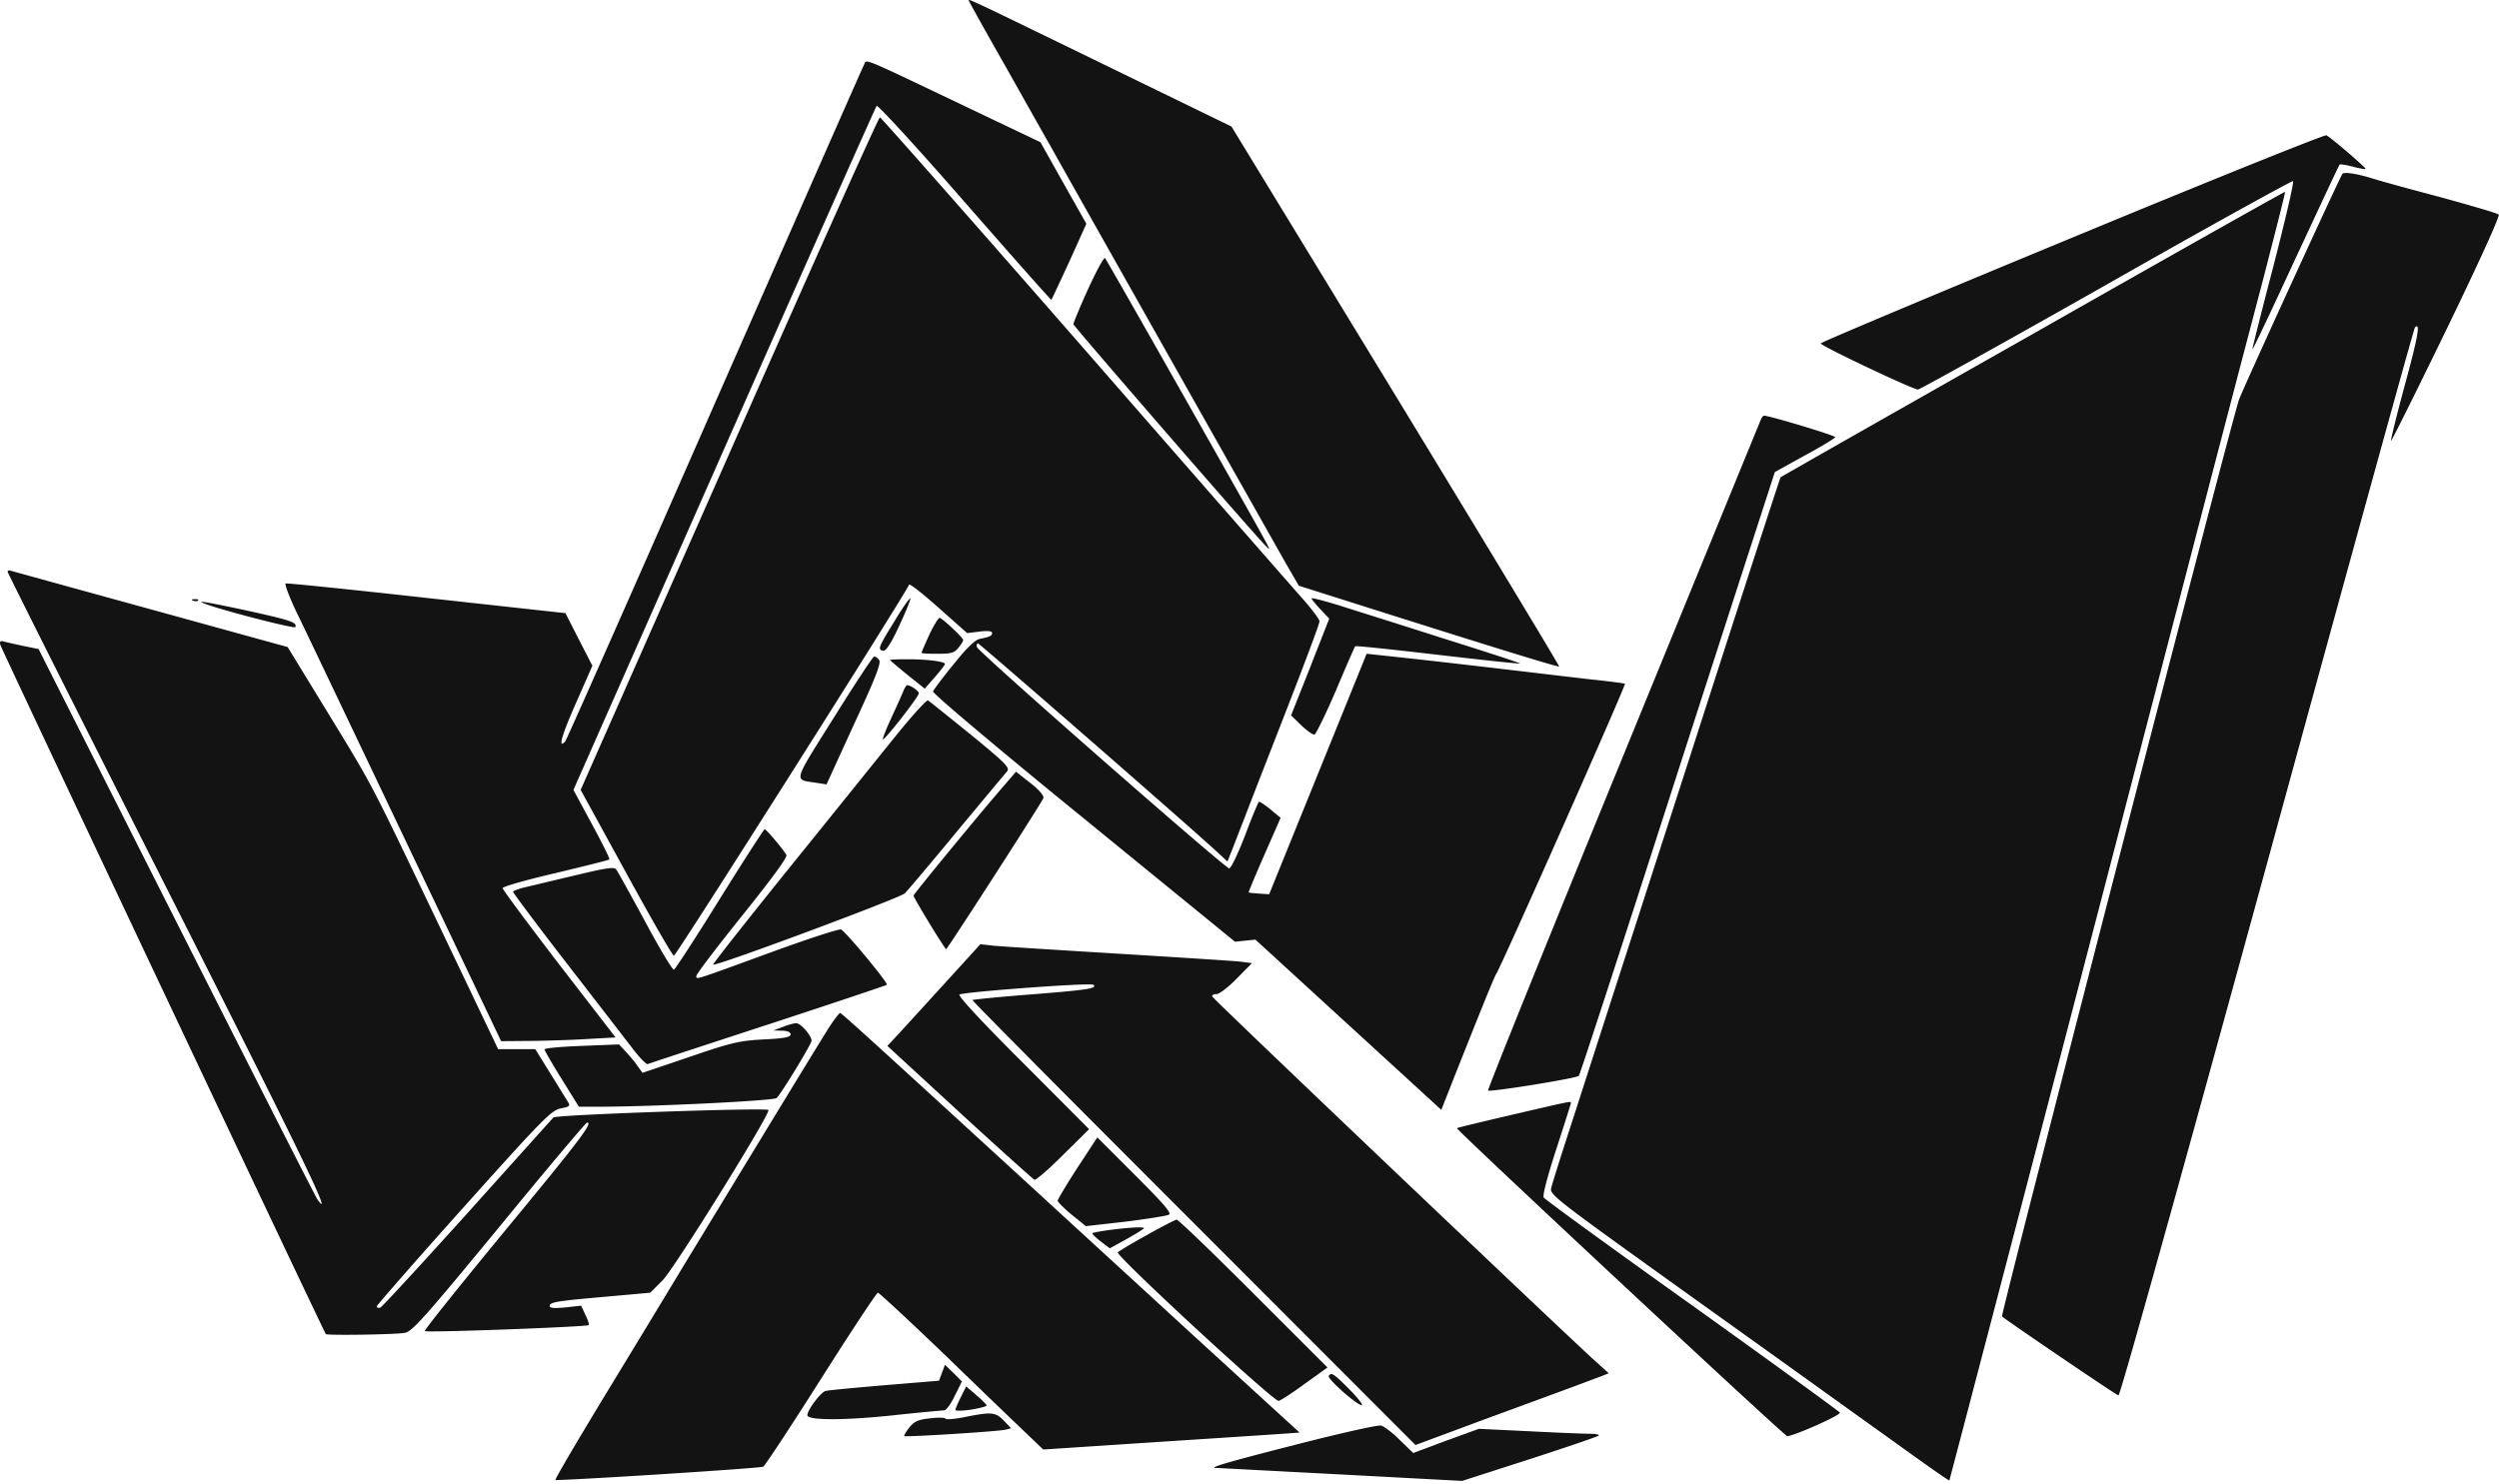 <svg viewBox="0 0 616 366" fill="none" xmlns="http://www.w3.org/2000/svg"><path fill-rule="evenodd" clip-rule="evenodd" d="M319.54 356.171c-17.334 4.425-21.882 5.778-19.731 5.778.172 0 4.567.231 11.305.586 5.293.278 12.031.633 19.305 1.012l29.996 1.598 16.596-5.348c9.158-2.95 16.842-5.593 17.088-5.839.184-.185-.615-.43-1.783-.43-1.229 0-7.991-.246-14.998-.615l-12.785-.615-8.113 2.951-8.052 3.012-3.381-3.258c-1.783-1.783-3.872-3.381-4.61-3.504-.738-.184-10.081 1.906-20.837 4.672zM501.112 82.338c-34.114 19.301-62.081 35.22-62.204 35.343-.123.123-10.388 31.717-22.743 70.133-4.629 14.347-9.285 28.762-13.455 41.678-7.016 21.725-12.662 39.208-14.512 44.99-3.012 9.22-5.655 17.579-5.839 18.501-.431 1.599 1.352 2.889 35.896 27.66a22623.245 22623.245 0 0133.095 23.715l.048.034.033.024.001.001.007.005a9499.68 9499.68 0 0016.05 11.503c7.069 5.102 12.908 9.22 13.031 9.097.062-.123 15.305-58.27 33.807-129.264l6.812-26.163.005-.02.006-.023.018-.067.005-.022c28.641-110.006 28.664-110.095 36.734-140.77 3.011-11.679 5.47-21.268 5.347-21.39-.123-.062-28.09 15.673-62.142 35.035zm50.771 16.289c.553-1.844 24.402-53.906 25.508-55.75.369-.553 3.627-.062 7.561 1.168 1.475.491 8.851 2.52 16.534 4.548 7.622 2.09 14.138 3.995 14.445 4.303.369.307-4.979 12.047-12.847 28.274-7.437 15.305-13.584 27.66-13.707 27.537-.123-.123 1.414-6.392 3.442-13.891 3.258-11.925 3.873-15.49 2.459-14.076-.246.184-16.596 59.561-36.388 131.907-22.005 80.275-36.265 131.476-36.695 131.415-.677-.184-27.476-18.378-28.705-19.485-.369-.369 55.627-217.283 58.393-225.95zm-362.79-28.481l-.005.01c-4.038 9.188-8.404 19.12-12.949 29.454-19.915 45.424-36.511 82.857-36.818 83.226-1.844 1.905-.922-1.353 2.643-9.466l4.056-9.22-3.319-6.454-3.319-6.516-34.175-3.749c-18.809-2.09-34.421-3.688-34.79-3.565-.308.184.922 3.38 2.704 7.13 1.528 3.107 10.06 21.024 20.319 42.565l.002.005.125.262 6.415 13.471 23.542 49.419 7.437-.061c4.057-.062 10.45-.246 14.076-.492l6.7-.369-13.953-18.071c-7.622-9.958-13.891-18.378-13.891-18.747 0-.369 5.839-2.029 12.969-3.688 7.192-1.721 13.154-3.196 13.338-3.381.185-.184-1.782-4.057-4.302-8.728l-4.549-8.421 37.126-84.025c20.407-46.222 37.371-84.331 37.617-84.639.308-.246 10.081 10.388 21.698 23.726 11.678 13.338 21.267 24.218 21.39 24.095.062-.123 2.09-4.364 4.426-9.466l4.179-9.281-5.654-10.02-5.655-10.08-18.686-8.912-5.639-2.687c-16.158-7.702-18.281-8.714-18.84-8.158-.084.085-.133.205-.189.343-.03.075-.062.155-.103.237-.285.475-10.215 23.063-23.926 54.253zm49.68-70.05c0 .123 4.057 7.437 9.097 16.288l.01.018c4.976 8.845 9.948 17.686 11.054 19.59 3.749 6.762 55.504 98.469 58.332 103.448l2.889 4.979 11.063 3.503c31.963 10.142 52.862 16.658 53.107 16.412.123-.123-18.009-30.119-40.26-66.691l-40.506-66.445-32.209-15.674-2.112-1.028C239.478.018 238.773-.324 238.773.096zM143.131 194.76l36.634-82.918c20.1-45.608 36.819-82.918 37.126-82.918.246 0 22.743 25.508 49.911 56.61 27.168 31.164 51.447 58.885 53.906 61.651 2.458 2.766 4.548 5.47 4.548 6.024 0 .553-3.565 10.08-7.867 21.144-1.302 3.347-2.648 6.8-3.934 10.099-2.966 7.606-5.61 14.387-6.639 17.131a743.115 743.115 0 00-2.352 6.027 219.12 219.12 0 01-1.151 2.947l-.738 1.844-2.09-1.906c-5.101-4.856-59.069-51.877-59.438-51.877-.245.061-.368.43-.245.922.245 1.106 61.22 54.582 62.204 54.582.43 0 2.151-3.627 3.872-8.052 1.659-4.487 3.258-8.237 3.442-8.36.184-.123 1.475.738 2.827 1.844l2.521 2.09-3.934 8.974c-2.152 4.918-3.934 9.159-3.934 9.405 0 .123 1.935.293 5.052.462l24.022-59.286s11.74 1.23 23.91 2.643c7.413.857 15.436 1.804 21.674 2.541 4.055.478 7.355.868 9.244 1.086 4.794.492 8.789 1.045 8.851 1.106.307.308-30.978 70.778-31.716 71.516-.553.492-13.553 33.561-13.553 33.561l-45.823-41.969-5.042.51-37.371-30.487c-21.145-17.211-37.249-30.795-37.065-31.225.185-.431 2.398-3.442 5.041-6.639 3.012-3.811 5.286-6.023 6.331-6.269 2.704-.553 3.196-.799 3.196-1.537 0-.43-1.106-.553-3.073-.307l-3.074.369-7.068-6.27c-3.873-3.442-7.13-6.024-7.253-5.655-.738 2.028-57.41 91.462-57.963 91.462-.369 0-5.655-9.22-11.802-20.468l-11.187-20.407zM510.762 58.612c-34.052 14.076-61.958 25.816-61.958 26.062 0 .615 22.743 11.371 23.972 11.371.43 0 21.329-11.617 46.407-25.816 25.017-14.26 45.793-25.693 46.038-25.57.308.185-1.905 9.59-4.794 20.837-2.95 11.249-5.286 20.592-5.225 20.653.123.123 4.918-10.019 10.696-22.558 1.656-3.539 3.228-6.91 4.634-9.925l.003-.006c3.552-7.616 6.049-12.97 6.181-13.057.123-.185 1.598.061 3.257.491 1.598.43 3.012.676 3.135.553.246-.184-8.236-7.498-9.65-8.297-.43-.185-28.582 11.125-62.696 25.262zM264.589 79.941c0-.308 1.598-4.242 3.627-8.667 2.028-4.487 3.934-7.93 4.179-7.622.431.43 38.11 66.937 39.892 70.44.738 1.476.738 1.537-.123.677-2.889-2.828-47.575-54.398-47.575-54.828zm169.524 23.357c-.184.43-15.489 37.802-33.99 83.041-18.502 45.178-33.5 82.365-33.315 82.55.43.43 21.882-3.012 22.373-3.627.246-.246 9.651-29.073 20.899-64.048 11.248-34.913 22.066-68.35 23.972-74.19l3.442-10.633 7.437-4.119c4.119-2.213 7.438-4.241 7.438-4.487 0-.43-16.412-5.347-17.518-5.286-.246 0-.553.369-.738.799zM40.913 218.67C19.46 176.258 1.882 141.284 1.882 140.977c0-.308.368-.431.799-.246.43.123 15.981 4.425 34.544 9.527l33.683 9.282 9.282 15.182 1.37 2.242c3.703 6.051 6.046 9.882 8.241 13.797 3.787 6.755 7.132 13.757 16.247 32.843l2.048 4.286 14.69 30.795H131.944l3.504 5.655c1.9 3.064 3.86 6.25 4.36 7.061l.001.003.001.001.002.003c.861 1.291.799 1.414-1.659 1.906-2.275.492-4.365 2.581-23.911 24.402-11.74 13.092-21.329 24.095-21.39 24.402 0 .307.369.43.86.307.43-.122 10.081-10.633 21.452-23.234 3.442-3.832 6.715-7.479 9.616-10.711 6.684-7.447 11.394-12.696 11.652-12.953.737-.676 52.369-2.459 52.984-1.844.676.676-22.989 38.785-26.062 41.981l-3.074 3.074-10.941.983c-12.6 1.106-13.829 1.352-13.829 2.336 0 .491 1.167.553 3.872.307l3.872-.43 1.045 2.274c.615 1.229.984 2.336.799 2.52-.43.43-39.953 1.906-40.383 1.475-.185-.246 8.851-11.494 20.038-25.078 18.317-22.189 21.575-26.492 19.915-26.308-.246 0-10.019 11.556-21.636 25.755-18.317 22.251-21.452 25.754-23.234 26.062-2.275.43-19.117.676-19.485.307-.43-.43-79.845-168.664-80.214-169.893-.246-.922-.061-1.107.86-.861.677.185 2.89.676 4.918 1.107l3.626.737 33.991 67.306c18.686 37.003 34.299 67.797 34.79 68.474 4.119 5.654-3.75-10.634-37.371-77.141zm179.666-65.646c-4.057 6.577-4.303 7.13-2.889 7.438.676.123 1.906-1.721 3.934-6.085 1.598-3.443 2.889-6.516 2.766-6.823-.061-.246-1.844 2.151-3.811 5.47zm104.923-2.766c-1.229-1.291-2.213-2.52-2.213-2.705 0-.245 2.951.554 6.639 1.66 1.368.441 3.874 1.231 7.029 2.227 5.207 1.643 12.18 3.843 18.725 5.948 10.572 3.319 19.116 6.085 18.993 6.208-.061.123-9.22-.86-20.284-2.151-11.064-1.291-20.222-2.274-20.345-2.09-.123.123-2.274 5.04-4.733 10.88-2.52 5.839-4.917 10.756-5.286 10.879-.369.123-1.844-.922-3.258-2.274l-2.52-2.459 4.733-11.924 4.671-11.925-2.151-2.274zm-277.89-2.151c.43.184.984.184 1.23-.062.184-.184-.185-.368-.86-.307-.739 0-.923.184-.37.369zm25.202 6.515c-.185.492-18.747-4.302-22.497-5.839-2.213-.861.86-.307 10.941 1.844 10.51 2.336 11.986 2.827 11.556 3.995zm156.309 1.783c-1.107 2.397-1.967 4.426-1.967 4.548 0 .185 1.721.246 3.872.246 3.319 0 4.18-.184 5.163-1.413.677-.799 1.23-1.66 1.23-1.967.061-.492-4.856-5.163-5.778-5.471-.246-.123-1.414 1.721-2.52 4.057zm-31.643 35.596c-.723-1.075.974-3.776 6.085-11.914l.008-.012.043-.069c.607-.966 1.261-2.008 1.965-3.133 5.163-8.236 9.589-14.998 9.896-14.998.308 0 .861.369 1.23.861.553.676-.861 4.364-6.147 15.735l-6.823 14.937-2.336-.369c-.421-.067-.814-.121-1.176-.172-1.431-.199-2.386-.332-2.745-.866zm21.931-29.265c0 .123 1.905 1.721 4.241 3.627l4.303 3.442 2.458-2.828c1.353-1.536 2.521-3.012 2.521-3.257 0-.615-4.365-1.168-9.22-1.168-2.398 0-4.303.061-4.303.184zm.612 13.594c1.192-2.61 2.363-5.174 2.646-5.911.307-.799.738-1.475.922-1.475.922 0 2.889 1.414 2.889 2.028 0 .799-8.482 11.679-8.851 11.31-.123-.123.799-2.52 2.09-5.286l.304-.666zm-5.761 13.231l-.044.055-.004.005-.061.076-.012.014-.026.033c-5.573 6.923-13.246 16.456-20.151 24.993-10.142 12.6-18.317 22.988-18.194 23.111.492.553 46.038-16.412 47.268-17.579.676-.677 6.454-7.499 12.785-15.183 6.331-7.622 11.924-14.321 12.416-14.875.738-.922-.246-1.966-8.974-9.097-5.471-4.425-10.142-8.175-10.511-8.42-.369-.185-4.18 4.056-8.482 9.404a8008.399 8008.399 0 00-6.01 7.463zm10.927 31.261c0-.369 15.92-19.731 21.759-26.492l3.504-4.057 3.503 2.766c2.029 1.536 3.381 3.135 3.258 3.688-.123.737-22.558 35.527-23.972 37.31-.184.246-8.052-12.662-8.052-13.215zm-47.821.922c-5.839 9.404-10.941 17.272-11.248 17.333-.369.123-3.504-5.163-7.069-11.801-3.565-6.577-6.761-12.355-7.13-12.847-.492-.738-2.213-.492-9.65 1.291-2.951.692-6.117 1.449-8.591 2.04-1.701.407-3.074.735-3.825.91-1.906.431-3.381.984-3.381 1.23 0 .245 5.778 7.99 12.908 17.21s14.445 18.686 16.289 21.083c1.844 2.459 3.626 4.303 3.995 4.18.369-.185 13.707-4.549 29.688-9.773 15.981-5.225 29.135-9.651 29.258-9.773.43-.369-10.265-13.277-11.31-13.646-.491-.184-8.236 2.336-17.149 5.593l-1.835.67-1.556.568-.148.054-.151.055-.04.015-.075.027-.01.004h-.001c-12.534 4.576-14.406 5.259-14.658 4.876-.045-.067-.039-.167-.032-.285.002-.046.005-.094.005-.144 0-.431 5.102-7.13 11.31-14.875 7.499-9.343 11.187-14.383 10.879-14.936-.983-1.66-4.979-6.331-5.347-6.331-.246.061-5.225 7.806-11.126 17.272zm50.267 26.461c1.884-2.066 3.97-4.352 5.913-6.485l8.114-8.912 3.196.368c1.783.185 15.613 1.045 30.672 1.967 15.059.922 28.705 1.783 30.241 1.967l2.828.369-3.75 3.811c-2.089 2.151-4.302 3.811-4.917 3.811-.676 0-1.168.246-1.168.553 0 .43 83.779 80.152 94.105 89.618l3.688 3.319-1.967.799c-.65.23-2.085.768-3.713 1.379-.989.372-2.049.77-3.048 1.141-2.643.984-12.478 4.61-21.882 8.053l-17.026 6.331-54.705-54.767c-30.119-30.119-54.644-54.828-54.521-54.951.123-.123 6.823-.799 14.875-1.414 13.891-1.106 15.858-1.475 14.998-2.335-.615-.615-32.332 1.782-33.069 2.397-.369.369 5.778 7.007 15.674 16.842l16.288 16.35-6.392 6.331c-3.504 3.503-6.7 6.269-7.069 6.146-.307-.123-8.667-7.621-18.44-16.596l-17.825-16.411 3.381-3.627a6290.28 6290.28 0 015.519-6.054zm-49.072 47.357l-.003.005c-3.593 5.905-6.694 11.002-8.568 14.073a10471.853 10471.853 0 01-19.3 31.84c-7.745 12.723-13.953 23.234-13.769 23.419.308.307 50.034-2.828 51.202-3.258.369-.123 6.761-9.835 14.199-21.575 7.437-11.74 13.768-21.329 14.075-21.329.308 0 8.298 7.438 17.764 16.535a2931.503 2931.503 0 0018.544 17.872l1.556 1.49 2.889 2.766 29.012-1.906 9.916-.647.007-.001h.008c11.574-.755 20.613-1.345 21.724-1.442l2.52-.184-26.062-23.849c-7.316-6.72-15.9-14.594-23.759-21.805-7.525-6.904-14.387-13.199-18.837-17.288-30.979-28.397-44.01-40.321-44.563-40.506-.246-.061-1.783 1.967-3.381 4.549-2.764 4.413-15.682 25.643-25.174 41.241zm12.082-41.487l2.274-.86c1.229-.492 2.766-.922 3.319-.922 1.107-.062 3.811 3.073 3.811 4.302 0 .799-7.437 13.031-8.605 14.138-.738.676-30.426 2.151-44.317 2.151h-4.426l-4.241-6.823c-2.336-3.749-4.241-7.069-4.241-7.314 0-.308 4.118-.676 9.158-.861l9.22-.369 1.598 1.721c.861.922 2.213 2.52 2.889 3.504l1.291 1.782 11.617-3.933c10.388-3.565 12.355-3.996 18.256-4.303 4.978-.246 6.638-.553 6.638-1.229 0-.554-.799-.922-2.151-.922l-2.09-.062zm182.125 20.776c-7.376 1.721-13.523 3.196-13.646 3.319-.307.307 80.46 75.665 81.382 75.911 1.106.246 13.215-5.102 13.031-5.778-.123-.246-16.473-12.17-36.327-26.369-19.915-14.199-36.388-26.185-36.695-26.676-.308-.431.922-5.225 3.073-11.802 1.967-6.085 3.626-11.248 3.626-11.433 0-.031.003-.061.006-.09.005-.054.01-.101-.008-.138-.128-.267-1.436.037-12.225 2.541l-1.021.237-1.196.278zm-112.053 21.205c0-.307 2.151-3.933 4.856-8.113l4.917-7.499 9.281 9.281c7.13 7.131 9.097 9.405 8.36 9.774-.554.307-5.348 1.045-10.695 1.721l-9.774 1.106-3.503-2.827c-1.906-1.599-3.442-3.135-3.442-3.443zm22.066 8.421c-3.688 2.029-6.946 3.996-7.253 4.303-.676.676 38.355 36.757 39.646 36.634.43-.062 3.319-1.906 6.392-4.18l5.655-4.057-18.255-18.255c-10.081-10.081-18.563-18.256-18.932-18.194-.307 0-3.626 1.721-7.253 3.749zm-13.461-.43c.123-.123 2.09-.491 4.364-.799 4.795-.614 8.298-.799 8.298-.43 0 .184-1.905 1.352-4.18 2.643l-4.241 2.336-2.274-1.721c-1.229-.984-2.151-1.844-1.967-2.029zm-37.126 34.421l-.738 1.967-13.338 1.107c-7.253.614-13.83 1.229-14.567 1.413-1.291.246-4.979 5.348-4.487 6.147.737 1.106 9.035 1.106 20.407-.061 6.822-.738 12.846-1.291 13.276-1.291.492 0 1.66-1.598 2.582-3.565l1.782-3.565-2.089-2.09-2.09-2.029-.738 1.967zm103.448 7.991c-1.168 0-8.544-6.516-8.113-7.192.614-.983 1.229-.614 5.101 3.319 2.152 2.152 3.442 3.873 3.012 3.873zm-98.776-2.028c-.738 1.475-1.353 2.889-1.353 3.196 0 .307 1.721.246 3.873-.061 2.151-.369 3.872-.8 3.811-1.045 0-.185-1.168-1.353-2.52-2.521l-2.521-2.151-1.29 2.582zm-3.811 5.347c.123.307 2.213.123 4.733-.369 6.7-1.352 7.56-1.229 9.65.861l1.783 1.905-1.537.369c-2.09.43-24.464 1.844-24.771 1.537-.123-.123.43-1.107 1.229-2.09 1.23-1.537 2.152-1.967 5.102-2.274 2.028-.246 3.749-.185 3.811.061z" fill="#131313"/></svg>